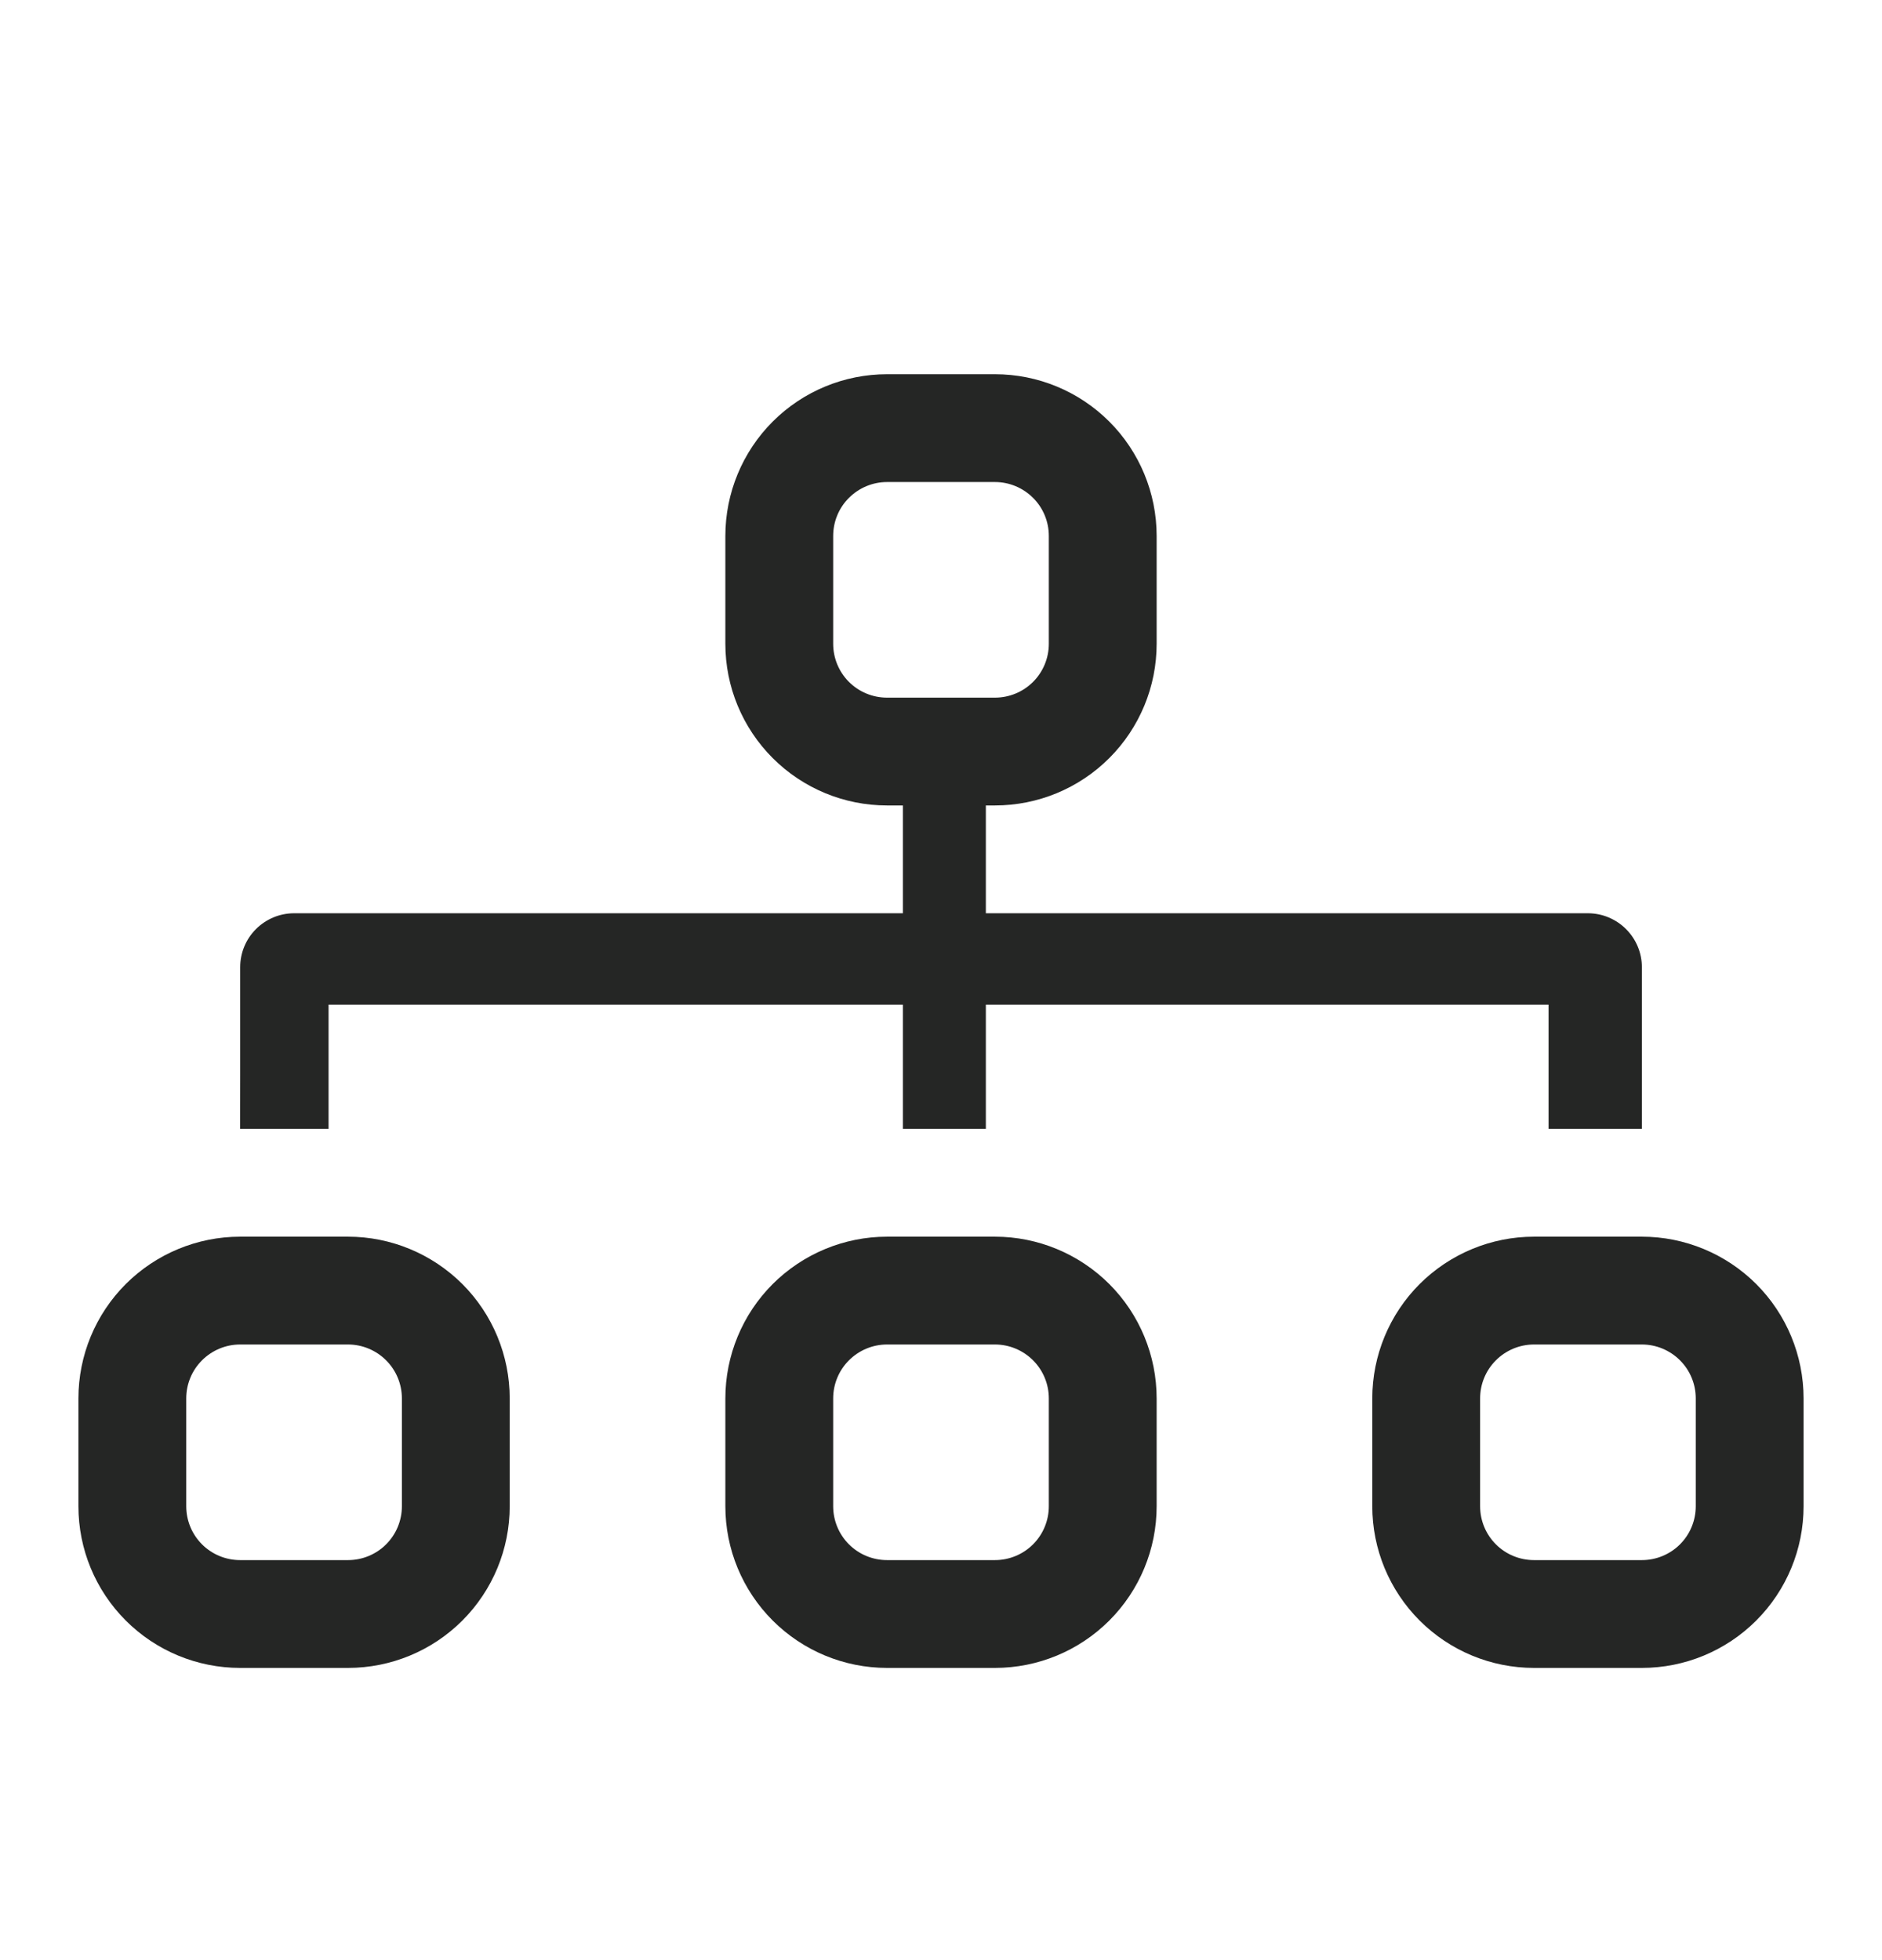 <svg width="24" height="25" viewBox="0 0 24 25" fill="none" xmlns="http://www.w3.org/2000/svg">
<g clip-path="url(#clip0)">
<path fill-rule="evenodd" clip-rule="evenodd" d="M1 17.836C1 17.289 1.217 16.764 1.604 16.377C1.991 15.991 2.515 15.773 3.062 15.773H4.438C4.985 15.773 5.509 15.991 5.896 16.377C6.283 16.764 6.5 17.289 6.5 17.836V19.211C6.5 19.758 6.283 20.282 5.896 20.669C5.509 21.056 4.985 21.273 4.438 21.273H3.062C2.515 21.273 1.991 21.056 1.604 20.669C1.217 20.282 1 19.758 1 19.211L1 17.836ZM3.062 17.148C2.88 17.148 2.705 17.221 2.576 17.35C2.447 17.479 2.375 17.653 2.375 17.836V19.211C2.375 19.393 2.447 19.568 2.576 19.697C2.705 19.826 2.88 19.898 3.062 19.898H4.438C4.62 19.898 4.795 19.826 4.924 19.697C5.053 19.568 5.125 19.393 5.125 19.211V17.836C5.125 17.653 5.053 17.479 4.924 17.35C4.795 17.221 4.62 17.148 4.438 17.148H3.062ZM9.25 17.836C9.25 17.289 9.467 16.764 9.854 16.377C10.241 15.991 10.765 15.773 11.312 15.773H12.688C13.235 15.773 13.759 15.991 14.146 16.377C14.533 16.764 14.75 17.289 14.75 17.836V19.211C14.75 19.758 14.533 20.282 14.146 20.669C13.759 21.056 13.235 21.273 12.688 21.273H11.312C10.765 21.273 10.241 21.056 9.854 20.669C9.467 20.282 9.25 19.758 9.25 19.211V17.836ZM11.312 17.148C11.13 17.148 10.955 17.221 10.826 17.35C10.697 17.479 10.625 17.653 10.625 17.836V19.211C10.625 19.393 10.697 19.568 10.826 19.697C10.955 19.826 11.13 19.898 11.312 19.898H12.688C12.87 19.898 13.045 19.826 13.174 19.697C13.303 19.568 13.375 19.393 13.375 19.211V17.836C13.375 17.653 13.303 17.479 13.174 17.35C13.045 17.221 12.87 17.148 12.688 17.148H11.312ZM17.5 17.836C17.5 17.289 17.717 16.764 18.104 16.377C18.491 15.991 19.015 15.773 19.562 15.773H20.938C21.485 15.773 22.009 15.991 22.396 16.377C22.783 16.764 23 17.289 23 17.836V19.211C23 19.758 22.783 20.282 22.396 20.669C22.009 21.056 21.485 21.273 20.938 21.273H19.562C19.015 21.273 18.491 21.056 18.104 20.669C17.717 20.282 17.5 19.758 17.5 19.211V17.836ZM19.562 17.148C19.38 17.148 19.205 17.221 19.076 17.35C18.947 17.479 18.875 17.653 18.875 17.836V19.211C18.875 19.393 18.947 19.568 19.076 19.697C19.205 19.826 19.38 19.898 19.562 19.898H20.938C21.12 19.898 21.295 19.826 21.424 19.697C21.553 19.568 21.625 19.393 21.625 19.211V17.836C21.625 17.653 21.553 17.479 21.424 17.35C21.295 17.221 21.12 17.148 20.938 17.148H19.562ZM9.25 6.836C9.25 6.289 9.467 5.764 9.854 5.377C10.241 4.99 10.765 4.773 11.312 4.773H12.688C13.235 4.773 13.759 4.99 14.146 5.377C14.533 5.764 14.75 6.289 14.75 6.836V8.211C14.75 8.758 14.533 9.282 14.146 9.669C13.759 10.056 13.235 10.273 12.688 10.273H11.312C10.765 10.273 10.241 10.056 9.854 9.669C9.467 9.282 9.25 8.758 9.25 8.211V6.836ZM11.312 6.148C11.13 6.148 10.955 6.221 10.826 6.35C10.697 6.478 10.625 6.653 10.625 6.836V8.211C10.625 8.393 10.697 8.568 10.826 8.697C10.955 8.826 11.13 8.898 11.312 8.898H12.688C12.87 8.898 13.045 8.826 13.174 8.697C13.303 8.568 13.375 8.393 13.375 8.211V6.836C13.375 6.653 13.303 6.478 13.174 6.35C13.045 6.221 12.87 6.148 12.688 6.148H11.312Z" fill="#252625"/>
<path fill-rule="evenodd" clip-rule="evenodd" d="M12.078 9.181C12.26 9.181 12.572 9.181 12.572 9.181C12.572 9.181 12.572 9.341 12.572 9.523V11.648H20.25C20.432 11.648 20.607 11.721 20.736 11.85C20.865 11.979 20.938 12.153 20.938 12.336V13.711C20.938 13.893 20.938 14.398 20.938 14.398C20.938 14.398 20.432 14.398 20.25 14.398C20.068 14.398 19.748 14.398 19.748 14.398C19.748 14.398 19.748 13.893 19.748 13.711V12.814H12.572V13.711C12.572 13.893 12.572 14.398 12.572 14.398C12.572 14.398 12.182 14.398 12 14.398C11.818 14.398 11.887 14.398 11.514 14.398C11.514 14.197 11.514 13.893 11.514 13.711V12.814H4.19V13.711C4.19 13.893 4.19 14.398 4.19 14.398C4.19 14.398 3.932 14.398 3.75 14.398C3.568 14.398 3.062 14.398 3.062 14.398C3.062 14.398 3.063 13.893 3.063 13.711V12.336C3.063 12.153 3.135 11.979 3.264 11.85C3.393 11.721 3.568 11.648 3.75 11.648H11.514V9.586C11.514 9.403 11.514 9.181 11.514 9.181C11.514 9.181 11.895 9.181 12.078 9.181Z" fill="#252625"/>
</g>
<defs>
<clipPath id="clip0">
<rect width="24" height="24" fill="white" transform="translate(0 0.773)"/>
</clipPath>
</defs>
</svg>
